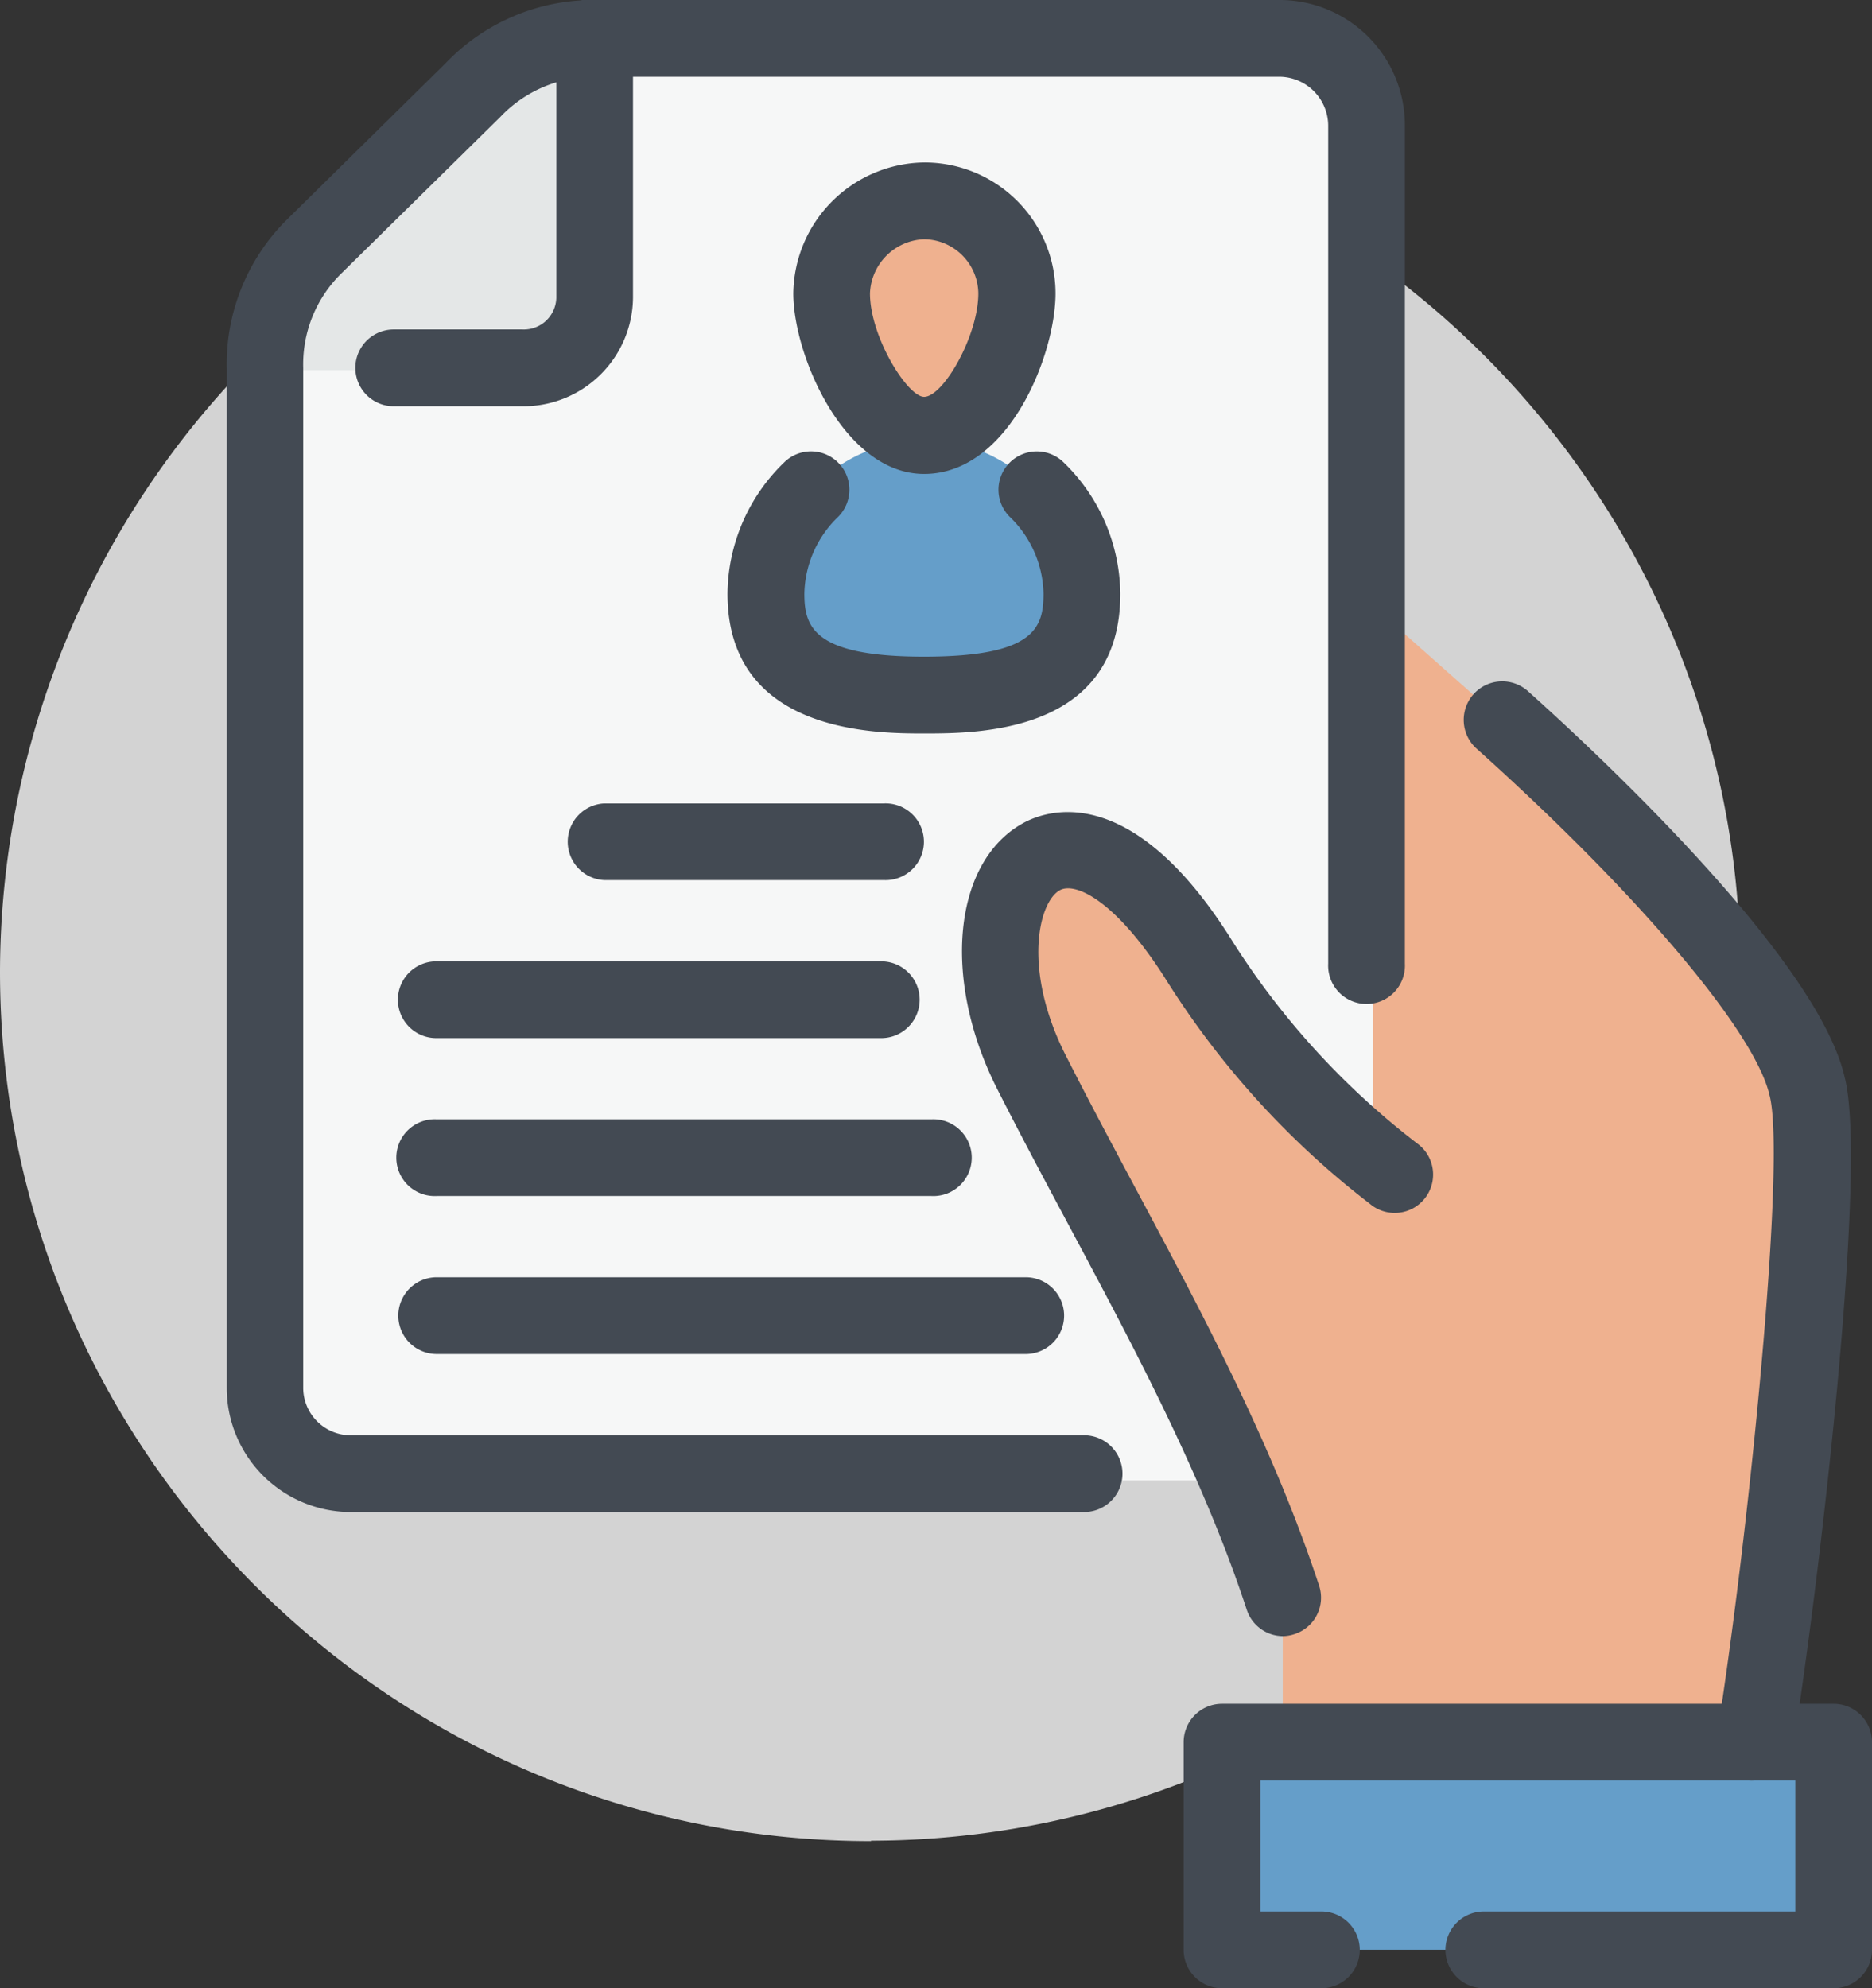 <svg xmlns="http://www.w3.org/2000/svg" viewBox="0 0 180.9 192.14"><rect x="0" y="0" width="180.9" height="192.14" fill="#333333" stroke="none"/><g id="Calque_2" data-name="Calque 2"><g id="_ÎÓÈ_1" data-name="—ÎÓÈ_1"><path d="M84.18,177.88a84.14,84.14,0,0,0,84-84c0-46.23-37.73-84.18-84-84.18A84.37,84.37,0,0,0,0,93.92c0,46.23,37.73,84,84.18,84Z" style="fill:#d3d3d3;fill-rule:evenodd"/><path d="M169.56,168.36c2.83-17.66,7-56.05,5-63.46-1.75-7.63-14.83-22.25-29.45-35.33L132.05,58,106.53,95.3,124,154.4v14Z" style="fill:#efb18f;fill-rule:evenodd"/><rect x="118.09" y="168.36" width="59.1" height="20.06" style="fill:#659ec9"/><path d="M57.68,3.71h66.74a8.46,8.46,0,0,1,8.28,8.5V134.78a8.27,8.27,0,0,1-8.28,8.28H33.91a8.28,8.28,0,0,1-8.29-8.28v-99A16,16,0,0,1,30.42,24L45.69,8.72a16.64,16.64,0,0,1,12-5Z" style="fill:#f6f7f7;fill-rule:evenodd"/><path d="M25.62,35.77A16,16,0,0,1,30.42,24L45.69,8.72a16.64,16.64,0,0,1,12-5V28.79a7,7,0,0,1-7,7Z" style="fill:#e4e7e7;fill-rule:evenodd"/><path d="M78.4,47.33a14.79,14.79,0,0,1,21.81,0,14.37,14.37,0,0,1,4.58,10c0,8.28-7,9.81-15.49,9.81C81,67.17,74,65.64,74,57.36a14.16,14.16,0,0,1,4.36-10Z" style="fill:#659ec9;fill-rule:evenodd"/><path d="M89.3,19.41a9,9,0,0,1,9,8.94c0,5-3.93,13.52-9,13.52-4.79,0-8.94-8.5-8.94-13.52a9.13,9.13,0,0,1,8.94-8.94Z" style="fill:#efb18f;fill-rule:evenodd"/><path d="M151.46,168.36l-16.79-55a79.41,79.41,0,0,1-19-20.93c-13.52-21.16-24.42-5.89-16.14,10.9,8.51,16.79,18.54,33.15,24.43,51v14Z" style="fill:#efb18f;fill-rule:evenodd"/><path d="M169.56,172.07a4,4,0,0,1-.59,0,3.7,3.7,0,0,1-3.07-4.25C169,148.28,172.63,112,171,105.85c-1.41-6.18-12.79-19.59-28.33-33.52a3.71,3.71,0,1,1,5-5.52c6.51,5.83,27.94,25.75,30.58,37.26,2.34,8.82-2.67,50.53-5,64.88A3.71,3.71,0,0,1,169.56,172.07Z" style="fill:#434a53"/><path d="M124,158.11a3.7,3.7,0,0,1-3.52-2.55c-4.25-12.91-10.88-25.33-17.3-37.34-2.34-4.38-4.68-8.76-6.91-13.17C91,94.49,92.16,83.32,98.79,79.59c2.25-1.28,10.36-4.24,20,10.88a75.58,75.58,0,0,0,18.12,20,3.71,3.71,0,1,1-4.55,5.85,82.81,82.81,0,0,1-19.82-21.87c-4.87-7.61-8.72-9.23-10.14-8.41-2,1.12-3.59,7.49.45,15.68,2.19,4.33,4.5,8.66,6.82,13,6.57,12.29,13.35,25,17.8,38.51a3.7,3.7,0,0,1-2.36,4.68A3.66,3.66,0,0,1,124,158.11Z" style="fill:#434a53"/><path d="M177.19,192.14h-33.8a3.71,3.71,0,0,1,0-7.42h30.1V172.07H121.8v12.65h5.89a3.71,3.71,0,0,1,0,7.42h-9.6a3.71,3.71,0,0,1-3.71-3.71V168.36a3.71,3.71,0,0,1,3.71-3.71h59.1a3.71,3.71,0,0,1,3.71,3.71v20.07A3.71,3.71,0,0,1,177.19,192.14Z" style="fill:#434a53"/><path d="M104.79,146.12H33.91a12,12,0,0,1-12-12V35.55a19.66,19.66,0,0,1,5.89-14.4L43.08,6.09A19.74,19.74,0,0,1,57.46,0h66.3a12.11,12.11,0,0,1,12,12.21V93.12a3.71,3.71,0,1,1-7.41,0V12.21a4.75,4.75,0,0,0-4.58-4.79H57.46a12.44,12.44,0,0,0-9.15,3.92L33,26.41a12.3,12.3,0,0,0-3.7,9.14v98.57a4.59,4.59,0,0,0,4.58,4.58h70.88a3.71,3.71,0,0,1,0,7.42Z" style="fill:#434a53"/><path d="M50.48,39.26H38.05a3.71,3.71,0,0,1,0-7.42H50.48a3.14,3.14,0,0,0,3.28-3.05V3.71a3.71,3.71,0,1,1,7.41,0V28.79A10.59,10.59,0,0,1,50.48,39.26Z" style="fill:#434a53"/><path d="M89.3,45.8c-7.72,0-12.64-11.46-12.64-17.45A12.82,12.82,0,0,1,89.3,15.7,12.66,12.66,0,0,1,102,28.35C102,34.27,97.49,45.8,89.3,45.8Zm0-22.68a5.44,5.44,0,0,0-5.23,5.23c0,4.2,3.63,10,5.23,10,1.85,0,5.24-5.89,5.24-10A5.3,5.3,0,0,0,89.3,23.12Z" style="fill:#434a53"/><path d="M89.3,70.88c-4.69,0-19,0-19-13.52a17.87,17.87,0,0,1,5.45-12.65A3.7,3.7,0,1,1,81,49.94a10.59,10.59,0,0,0-3.27,7.42c0,3.22.88,6.1,11.55,6.1s11.56-2.76,11.56-6.1a10.59,10.59,0,0,0-3.27-7.42,3.7,3.7,0,1,1,5.24-5.23,17.91,17.91,0,0,1,5.45,12.65C108.28,70.88,94.49,70.88,89.3,70.88Z" style="fill:#434a53"/><path d="M85.38,85.05h-27a3.71,3.71,0,0,1,0-7.41H85.38a3.71,3.71,0,1,1,0,7.41Z" style="fill:#434a53"/><path d="M85.16,100.32h-43a3.71,3.71,0,0,1,0-7.42h43a3.71,3.71,0,1,1,0,7.42Z" style="fill:#434a53"/><path d="M90,115.58H42.2a3.71,3.71,0,1,1,0-7.41H90a3.71,3.71,0,1,1,0,7.41Z" style="fill:#434a53"/><path d="M99.12,130.85H42.2a3.71,3.71,0,0,1,0-7.42H99.12a3.71,3.71,0,0,1,0,7.42Z" style="fill:#434a53"/></g></g></svg>
